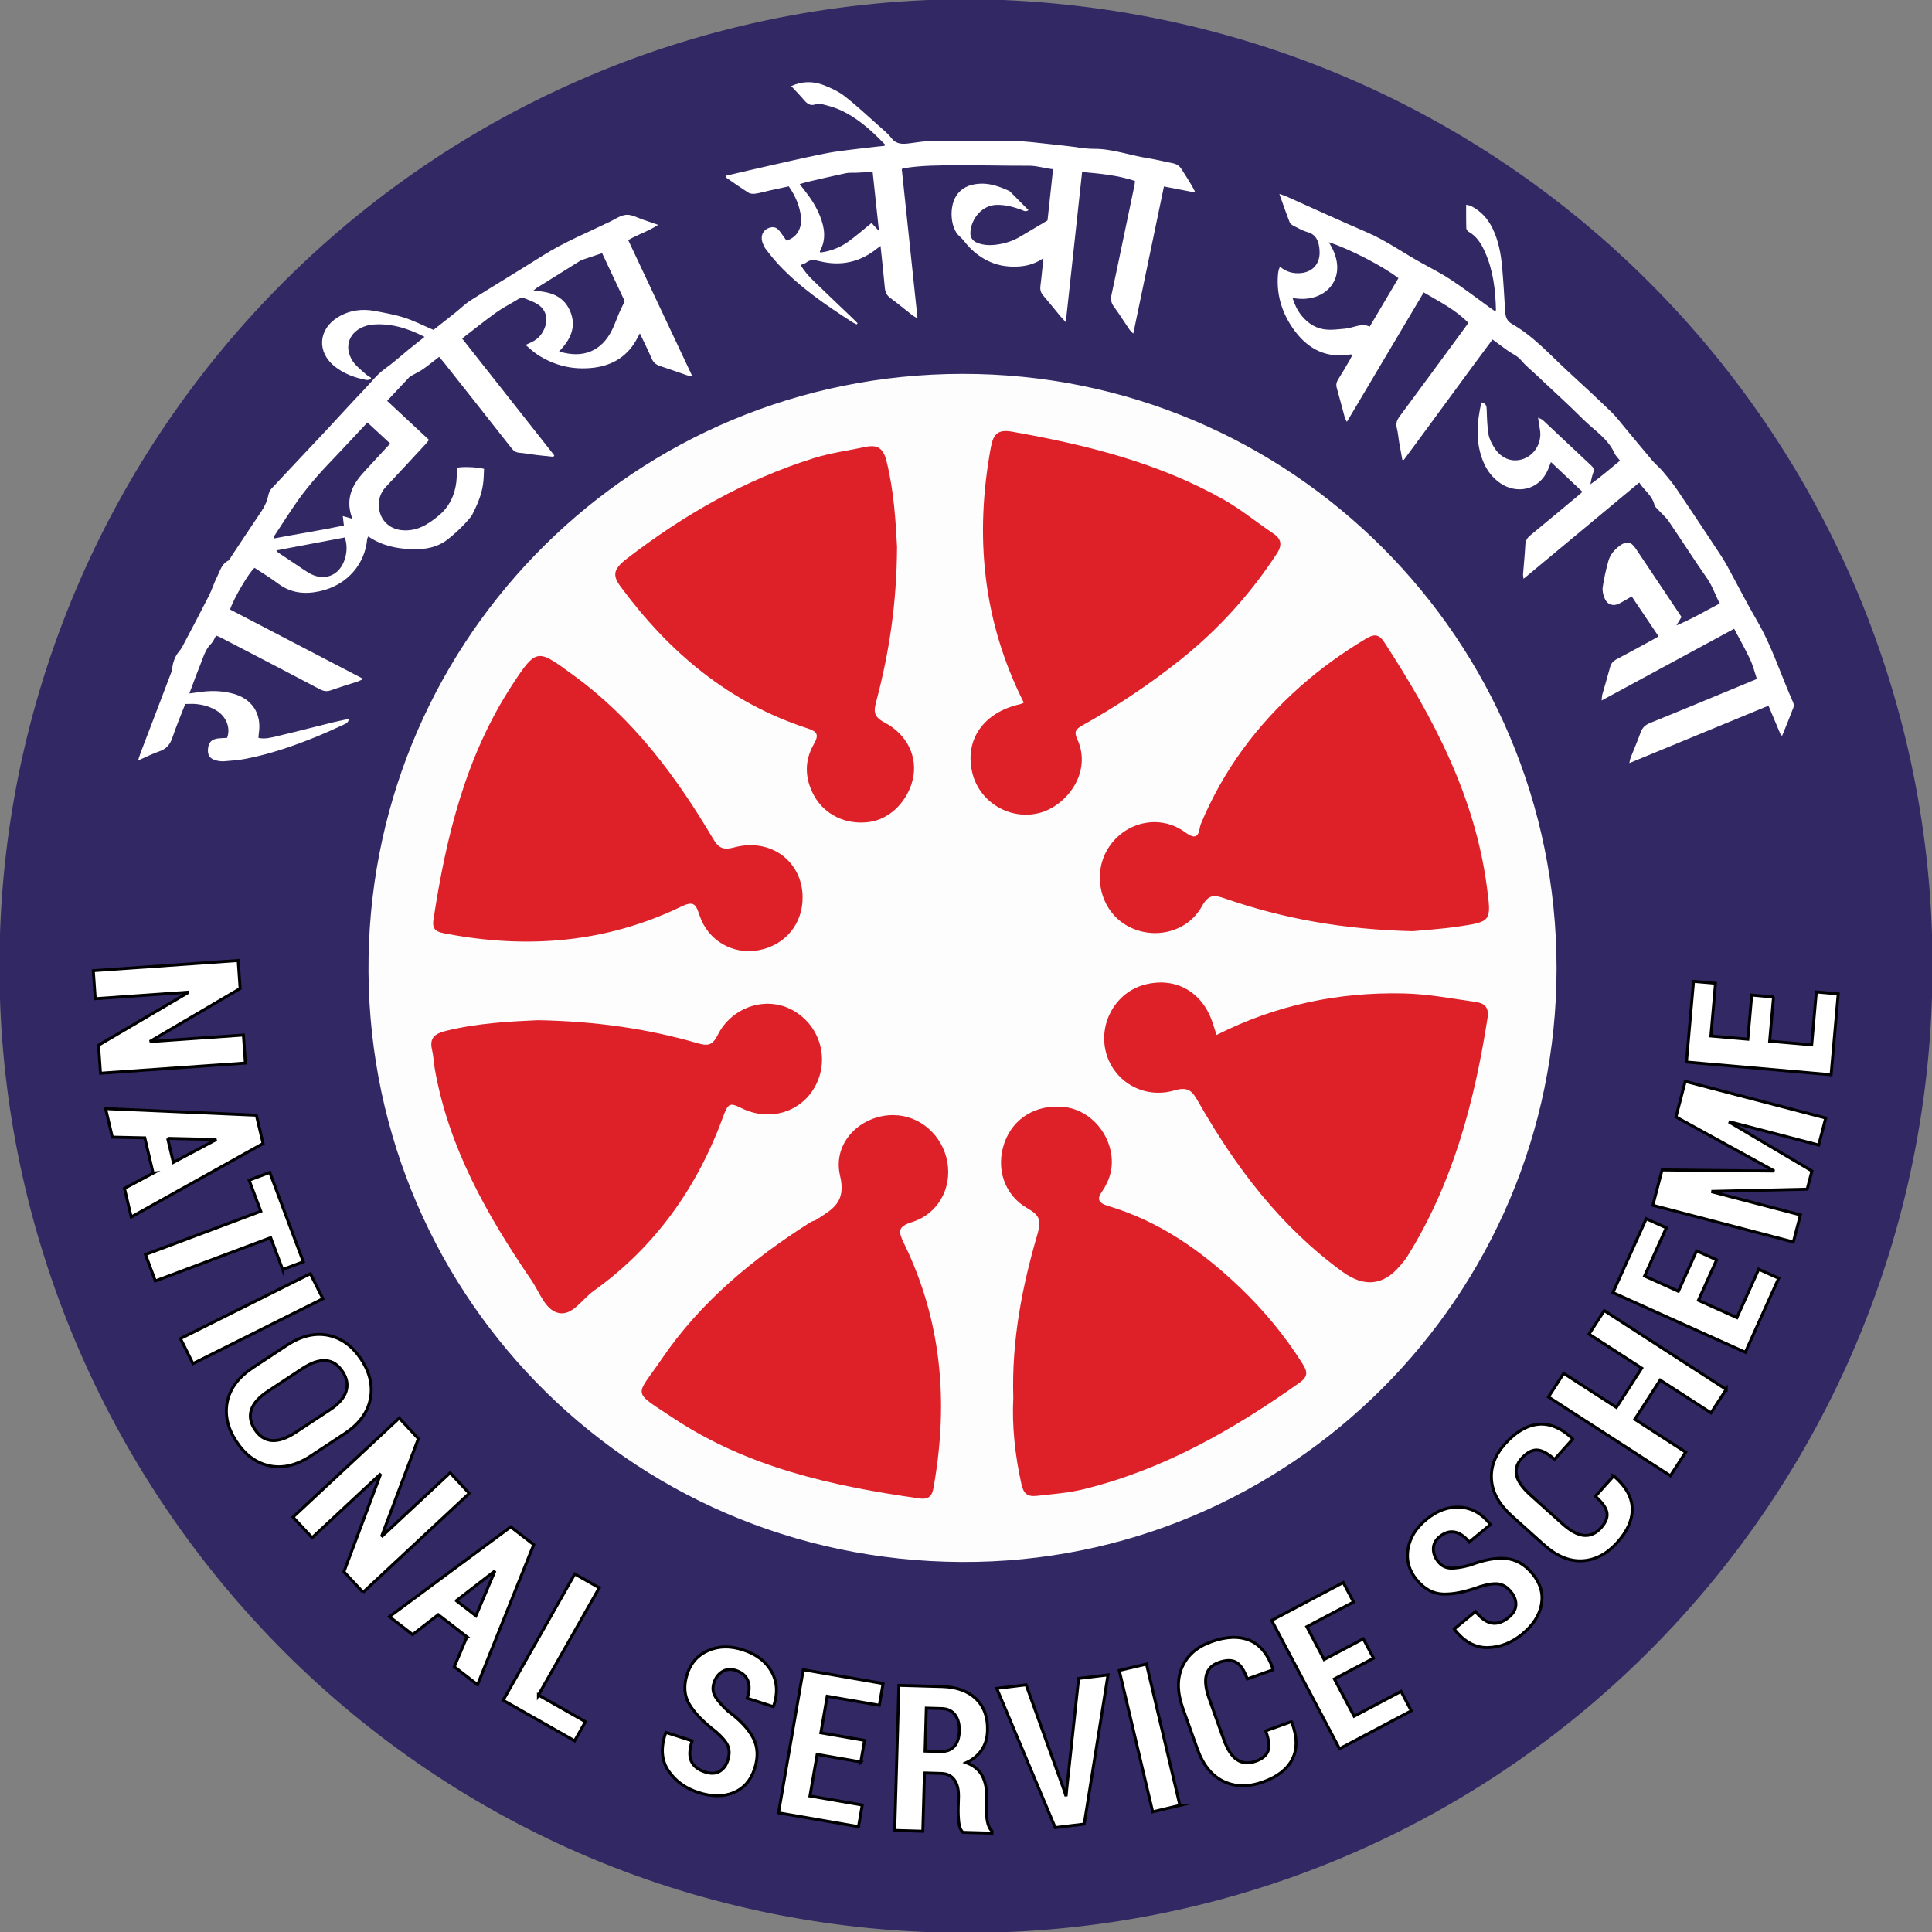 <?xml version="1.0" encoding="UTF-8"?>
<svg id="Layer_1" data-name="Layer 1" xmlns="http://www.w3.org/2000/svg" viewBox="70 70 660 660">
  <rect x="70" y="70" width="660" height="660" fill="#808080" stroke="none"/>
  <defs>
    <style>
      .cls-1 {
        fill: #de2028;
      }

      .cls-2 {
        fill-rule: evenodd;
      }

      .cls-2, .cls-3 {
        fill: #fff;
      }

      .cls-4 {
        fill: #322864;
      }

      .cls-5 {
        fill: #fdfdfd;
      }

      .cls-3 {
        stroke: #000;
        stroke-miterlimit: 10;
      }
    </style>
  </defs>
  <g style="width:100%;height:100%;">
  <path class="cls-4" d="M399.9,69.7c185.13,1.01,327.73,148.79,330.24,325.41,2.6,183.08-143.41,334.57-328.68,335.18-186.67,.61-326.99-148.72-331.53-321.34C65.12,225.91,210.94,70.67,399.9,69.7Z"/>
  <path class="cls-5" d="M601.75,400.77c0,111.96-91.16,203.34-203.25,202.82-115.19-.53-204.55-94.05-202.59-206.64,1.91-109.88,91.12-199.11,202.84-199.23,112.16-.13,203,90.79,203,203.05Z"/>
  <path class="cls-1" d="M485.6,423.55c20.3-10.26,41.6-14.69,64.01-14.18,8.24,.19,16.29,1.74,24.4,2.9,3.34,.48,4.71,1.91,4.13,5.64-4.5,28.72-11.85,56.46-27.45,81.42-.68,1.09-1.56,2.06-2.39,3.05q-8.5,10.15-19.61,2.13c-21.14-15.36-36.52-35.66-49.31-58.09-2.02-3.55-3.27-5.36-8.2-3.92-10.78,3.14-21.19-3.38-23.51-13.6-2.21-9.74,3.62-19.78,13.02-22.43,10.73-3.02,20.26,2.32,23.66,13.25,.37,1.2,.78,2.39,1.25,3.83Z"/>
  <path class="cls-1" d="M552.69,388.11c-23.76-.56-44.27-4.27-64.17-11.15-3.74-1.29-5.62-1.52-7.96,2.68-5.2,9.36-17.6,11.78-26.5,6.01-8.54-5.54-10.95-17.69-5.22-26.3,5.82-8.74,17.53-11.32,26.11-4.97,5.01,3.7,4.53-1.1,5.26-2.86,7.66-18.41,19.22-33.95,34.09-47.1,6.86-6.07,14.28-11.39,22.14-16.12,2.55-1.53,4.4-2.05,6.39,1,16.83,25.83,31.06,52.72,35.14,83.88,1.51,11.56,1.57,11.68-9.93,13.36-5.96,.87-12,1.23-15.36,1.56Z"/>
  <path class="cls-1" d="M419.75,310.05c-14.04-27.92-16.84-57.01-11.26-87.23,.84-4.57,2.45-6.19,7.18-5.36,25.18,4.45,49.85,10.53,72.34,23.2,5.93,3.34,11.25,7.76,16.93,11.56,3.02,2.02,3.06,4.15,1.17,7.03-9.02,13.74-19.82,25.71-32.74,36.03-10.65,8.51-21.87,15.98-33.72,22.59-2.09,1.16-2.81,2.11-1.7,4.5,5.37,11.52-3.69,22.97-12.85,25.34-10.11,2.62-20.57-3.68-22.96-13.77-2.68-11.3,3.89-20.64,16.45-23.4,.21-.05,.39-.17,1.14-.49Z"/>
  <path class="cls-1" d="M375.31,450.94c9,.09,16.75,6.92,18.34,16.14,1.52,8.88-3.2,17.61-12.03,20.38-5.11,1.61-4.75,3.29-2.74,7.43,12.71,26.13,15.13,53.65,10.25,82.02-.47,2.74-.67,5.59-4.99,4.98-29.67-4.18-58.71-10.58-84.11-27.43-14.52-9.63-12.92-7.05-4.04-20.12,13.25-19.51,31.19-34.35,51.03-46.91,.53-.34,1.26-.37,1.78-.71,5.35-3.54,10.4-5.8,8.18-15.08-2.71-11.34,7.11-20.82,18.33-20.71Z"/>
  <path class="cls-1" d="M416.16,547.54c-.6-19.77,3.04-38.16,8.34-56.23,1.28-4.38,.58-6.22-3.39-8.46-8.07-4.54-11-13.75-8-22.4,2.96-8.51,10.91-13.29,20.42-12.29,7.99,.85,14.9,7.75,16.11,16.26,.66,4.68-.54,8.87-3.29,12.81-1.44,2.06-1.45,3.66,2.09,4.71,17.53,5.19,32.11,15.41,45.17,27.91,8.09,7.74,15.22,16.33,21.23,25.83,1.73,2.74,2.28,4.43-.95,6.72-22.67,16.05-46.48,29.66-73.75,36.35-5.28,1.29-10.64,1.65-16,2.26-3.36,.38-4.52-.97-5.21-4.04-2.23-9.96-3.25-20.01-2.77-29.43Z"/>
  <path class="cls-1" d="M253.67,418.51c19.52,.35,37.21,2.82,54.49,7.82,3.42,.99,5.15,.99,6.98-2.69,4.88-9.78,16.6-13.47,25.53-8.61,9.25,5.03,12.78,16.28,8.03,25.63-4.65,9.16-15.7,12.74-25.51,7.85-3.54-1.76-4.44-1.76-5.96,2.45-8.83,24.4-23.21,44.86-44.54,60.12-3.91,2.8-7.18,8.54-11.94,7.44-4.53-1.04-6.43-7.11-9.19-11.15-15.17-22.19-28.31-45.34-33.04-72.31-.37-2.12-.43-4.31-.92-6.4-1.01-4.24,1.08-5.6,4.86-6.53,10.77-2.64,21.73-3.19,31.2-3.62Z"/>
  <path class="cls-1" d="M376.44,256.93c-.1,19.08-2.66,35.89-7.03,52.42-.91,3.44-1.23,5.38,2.81,7.5,7.85,4.12,11.31,11.85,9.62,19.31-1.58,7.02-7.39,13.75-15.22,14.69-7.62,.92-14.89-2.41-18.56-9.11-3.11-5.68-3.33-11.72-.15-17.31,1.94-3.4,1.43-4.48-2.14-5.64-26.82-8.73-47.22-26.01-63.72-48.34-2.84-3.84-2.68-5.96,2.17-9.68,19.46-14.95,40.33-26.9,63.73-34.24,5.73-1.8,11.77-2.6,17.67-3.84,3.99-.84,6.08,.26,7.21,4.76,2.59,10.36,3.16,20.87,3.62,29.48Z"/>
  <path class="cls-1" d="M344.18,376.35c.13,9.23-5.93,16.58-15.05,18.26-8.77,1.61-17.31-3.22-20.19-12.01-1.28-3.9-2.05-4.91-6.36-2.83-25.59,12.31-52.47,14.47-80.15,9.19-2.75-.52-4.95-.91-4.37-4.71,4.31-28.32,10.98-55.85,26.9-80.25,8.49-13.01,8.71-12.25,21.17-3.16,20.41,14.91,34.92,34.5,47.55,55.82,1.88,3.18,3.54,3.79,7.15,2.82,12.38-3.33,23.19,4.68,23.36,16.89Z"/>
  <g>
    <path class="cls-2" d="M230.5,246.95c-2.16,2.64-4.61,4.95-7.28,7.1-3.78,3.05-8.1,3.73-12.7,3.56-5.21-.2-10.19-1.26-14.71-4.36-.18,.43-.36,.68-.39,.95-.67,7.96-6.33,15.73-16.49,17.84-5.05,1.05-9.69,.51-13.94-2.69-2.58-1.94-5.37-3.61-8.04-5.38-1.92,1.62-7.16,10.53-8.36,14.24,15,7.82,30.04,15.65,45.51,23.71-.88,.43-1.31,.7-1.78,.85-3.08,1.01-6.18,1.94-9.23,3.03-1.39,.5-2.51,.35-3.81-.33-8.1-4.29-16.25-8.51-24.38-12.75-3.22-1.68-6.45-3.35-9.68-5.02-.41-.21-.85-.35-1.41-.58-.56,.96-.91,1.99-1.6,2.68-1.46,1.46-2.28,3.22-2.96,5.1-.67,1.86-1.43,3.68-2.14,5.53-.78,2.05-1.54,4.11-2.43,6.47,1.66-.23,3.03-.42,4.4-.59,3.65-.44,7.26-.27,10.81,.73,5.62,1.58,9.69,6.22,8.51,13.61-.07,.45-.07,.91-.11,1.43,2.27,.48,4.35-.11,6.39-.59,6.38-1.51,12.73-3.16,19.09-4.73,1.73-.43,3.49-.76,5.42-1.18-.19,1.36-1.08,1.65-1.8,1.98-3.02,1.38-6.04,2.77-9.11,4.02-7.91,3.25-15.97,6.02-24.39,7.65-2.39,.46-4.85,.63-7.28,.83-.85,.07-1.75-.04-2.59-.24-2.24-.51-3.12-1.7-2.98-3.85,.15-2.3,1.22-3.46,3.51-3.72,1.02-.11,2.04-.12,3.02-.18,1.26-3.29-.19-7.15-3.45-9.23-2.18-1.39-4.61-2.08-7.15-2.33-1.17-.11-2.36-.02-3.69-.02-1.49,3.85-3.09,7.62-4.39,11.49-.79,2.37-2.08,3.88-4.47,4.69-2.29,.78-4.47,1.91-7.27,3.14,.43-1.29,.66-2.07,.95-2.83,3.47-9.08,6.96-18.15,10.39-27.24,.38-1,.36-2.14,.66-3.19,.27-.95,.63-1.9,1.12-2.75,.53-.94,1.38-1.7,1.89-2.65,3.11-5.86,6.21-11.74,9.22-17.66,1.06-2.08,1.72-4.37,2.79-6.45,1.01-1.98,1.48-4.36,3.79-5.51,.5-.24,.76-.99,1.11-1.51,3.42-5.13,6.8-10.29,10.26-15.4,1.17-1.73,1.96-3.56,2.38-5.6,.15-.74,.51-1.54,1.01-2.08,6.41-6.88,12.89-13.7,19.32-20.57,4.06-4.33,8-8.76,12.13-13.03,2.43-2.52,4.51-5.37,7.44-7.45,2.82-2,5.38-4.36,8.06-6.54,1.7-1.38,3.43-2.74,5.37-4.27-6.05-3.09-12.05-4.9-18.64-4.1-.39,.05-.77,.18-1.15,.29-5.9,1.66-8.09,7.19-4.66,12.24,1.13,1.65,2.84,2.91,4.34,4.29,.54,.5,1.23,.85,1.85,1.27-.05,.16-.09,.33-.14,.5-.47,.09-.97,.33-1.41,.25-3.93-.74-7.63-2.08-10.81-4.57-6.27-4.93-5.76-12.79,1.08-16.92,3.91-2.36,8.16-2.93,12.58-2.09,3.41,.64,6.86,1.25,10.14,2.31,3.29,1.06,6.4,2.67,9.87,4.15,2.4-1.89,4.93-3.88,7.45-5.89,1.77-1.41,3.39-3.04,5.29-4.24,8.16-5.15,16.43-10.12,24.59-15.26,7.29-4.61,15.26-7.84,22.98-11.6,1.84-.9,3.72-2.23,5.63-2.33,1.91-.1,3.89,1.09,5.84,1.73,1.49,.5,2.98,1.02,4.96,1.7-3.42,2.24-6.98,3.29-10.23,5.21,7.28,15.45,14.51,30.8,21.88,46.46-.84-.13-1.36-.13-1.83-.29-3.07-1.04-6.11-2.15-9.19-3.16-1.37-.45-2.26-1.19-2.85-2.56-1.21-2.82-2.6-5.57-4.02-8.58-.35,.63-.57,1.02-.77,1.42-3.17,6.23-8.38,9.55-15.19,10.33-6.91,.79-13.36-.73-19.18-4.6-1.29-.86-2.42-1.97-3.9-3.2,.88-.41,1.41-.65,1.94-.9,2.45-1.12,4.01-3.05,4.81-5.57,.87-2.73,.09-5.52-2.29-7.19-1.45-1.02-3.22-1.61-4.89-2.3-.98-.41-1.82,.13-2.65,.64-2.36,1.44-4.85,2.7-7.08,4.31-3.87,2.79-7.59,5.79-11.52,8.82,10.58,13.41,21.03,26.66,31.48,39.91-.09,.16-.19,.32-.28,.49-1.92-.2-3.85-.38-5.77-.61-1.96-.24-3.9-.61-5.87-.77-1.23-.1-1.99-.66-2.72-1.59-7.62-9.71-15.27-19.38-22.92-29.06-.53-.67-1.09-1.32-1.76-2.12-1.89,1.46-3.64,2.89-5.48,4.19-1.07,.76-2.3,1.31-3.44,1.97-.47,.27-1.01,.5-1.37,.88-2.45,2.58-4.86,5.18-7.49,8,4.79,4.46,9.5,8.86,14.32,13.35-.56,.67-.99,1.22-1.45,1.73-4.41,4.76-8.81,9.52-13.25,14.25-2.05,2.18-2.75,4.72-2.34,7.64,.55,3.89,3.5,6.69,7.41,7.17,5.29,.66,9.32-1.9,13.07-5.06,4.06-3.42,5.77-8.01,6.04-13.2,.05-1.02,0-2.04,0-2.98,1.58-.5,7.07-.3,9.31,.34-.1,1.71-.09,3.52-.35,5.29-.54,3.72-2.03,7.12-3.73,10.44-.25,.35-.5,.7-.75,1.05Zm-40.1,.29c-2.34-5.96-.61-10.72,3.07-15.02,1.03-1.2,2.12-2.34,3.19-3.5,2.18-2.37,4.37-4.74,6.63-7.19-2.66-2.46-5.18-4.79-7.77-7.2-3.41,3.63-6.59,7.03-9.77,10.43-2.43,2.59-4.95,5.12-7.28,7.8-2.3,2.65-4.56,5.37-6.59,8.23-2.92,4.12-5.61,8.4-8.38,12.62-.04,.07,.09,.25,.19,.51,7.9-1.52,15.89-2.75,23.79-4.4-.14-1.21-.25-2.12-.38-3.24,1.11,.32,2,.57,3.31,.95Zm70.56-57.18c8.22,2.54,14.54-.08,18.14-7.38,.91-1.84,1.56-3.8,2.37-5.68,.55-1.26,1.17-2.48,1.95-4.1-2.44-5.19-5.09-10.82-7.73-16.41-2.44,.81-4.68,1.54-6.9,2.29-.3,.1-.56,.29-.83,.46-4.83,3.01-9.67,6.02-14.49,9.04-.41,.25-.76,.6-1.33,1.06,5.48,.22,10.16,1.52,12.5,6.66,2.47,5.42,.36,9.96-3.66,14.07Zm-96.57,67.96c.39,.48,.47,.63,.59,.71,2.16,1.45,4.32,2.91,6.5,4.34,1.51,1,2.99,2.08,4.58,2.94,3.21,1.73,6.66,1.4,9.07-.72,2.89-2.54,4.11-7.78,2.64-11.68-7.68,1.45-15.38,2.9-23.38,4.41Z"/>
    <path class="cls-2" d="M678.41,321.23c-1.39-3.31-2.78-6.62-4.27-10.16-15.83,6.53-31.49,13-47.53,19.62,.2-.88,.26-1.4,.44-1.86,1.13-2.87,2.37-5.69,3.4-8.59,.59-1.63,1.54-2.57,3.15-3.22,8.49-3.43,16.96-6.96,25.43-10.46,3.64-1.5,7.28-3.02,11.14-4.62-.77-2.3-1.31-4.59-2.3-6.68-1.64-3.49-3.55-6.85-5.46-10.47-15.09,8.17-30,16.24-45.27,24.51,.11-.96,.1-1.56,.25-2.1,.88-3.12,1.83-6.22,2.66-9.34,.34-1.25,1-2.02,2.14-2.62,4.06-2.13,8.07-4.34,12.1-6.53,.69-.38,1.36-.78,2.3-1.32-3.08-4.59-6.09-9.07-9.17-13.65-1.52,.89-2.85,1.72-4.24,2.44-2.01,1.03-4,.46-4.94-1.62-.52-1.18-.91-2.64-.74-3.88,.44-3.03,1.12-6.05,1.94-9,.58-2.09,1.95-3.78,3.7-5.11,2.46-1.88,3.97-1.67,5.69,.89,3.49,5.18,6.95,10.38,10.43,15.57,1.71,2.56,3.42,5.12,5.17,7.73-.62,1.01-1.18,1.95-1.75,2.89,5.12-2.1,9.85-4.92,14.81-7.49-1.55-2.96-2.47-5.93-4.3-8.54-4.48-6.42-8.68-13.03-13.1-19.5-1.05-1.53-2.54-2.76-3.81-4.15-.41-.45-.97-.92-1.1-1.47-.74-3.23-3.48-4.97-5.19-7.65-13.23,11-26.21,21.81-39.51,32.87-.1-.74-.21-1.09-.19-1.42,.26-3.39,.61-6.77,.79-10.16,.07-1.39,.58-2.34,1.63-3.21,5.39-4.42,10.72-8.89,16.07-13.34,.55-.45,1.07-.93,1.82-1.57-3.58-3.38-7.09-6.7-10.77-10.17-.39,.99-.65,1.72-.95,2.44-3.14,7.52-11.01,8.45-16.33,4.79-2.54-1.75-4.41-4.07-5.64-6.89-2.96-6.78-2.45-13.68-.84-20.71,1.71,.31,1.78,1.38,1.82,2.66,.09,2.75,.16,5.53,.61,8.23,.27,1.58,1.09,3.14,1.96,4.53,2.29,3.66,5.88,5.1,9.5,4.02,3.65-1.09,6.2-4.52,6.25-8.59,0-1.25-.33-2.49-.51-3.74-.07-.5-.13-1.01-.26-1.93,.8,.41,1.31,.56,1.65,.88,5.54,5.19,11.05,10.41,16.6,15.6,.74,.69,.91,1.37,.59,2.32-.43,1.26-.75,2.55-.96,3.99,3.5-2.47,6.69-5.28,10.12-8.09-.71-.92-1.51-1.64-1.9-2.53-2.3-5.1-7.06-7.92-10.79-11.67-5.02-5.04-10.34-9.78-15.5-14.69-1.92-1.83-4.02-3.46-5.74-5.54-1.11-1.33-2.92-2.07-4.4-3.12-1.67-1.19-3.31-2.42-5.24-3.84-10.21,13.69-20.16,27.49-30.31,41.15-.17-.02-.34-.05-.51-.07-.37-2.04-.75-4.08-1.1-6.12-.27-1.56-.37-3.15-.76-4.68-.39-1.53-.03-2.68,.9-3.93,7.49-10.1,14.92-20.25,22.36-30.38,.37-.5,.73-1.02,1.17-1.63-4.32-4.46-9.76-7.18-15.25-10.42-8.72,14.69-17.41,29.32-26.25,44.22-.36-.72-.62-1.1-.73-1.53-.92-3.35-1.77-6.72-2.72-10.06-.32-1.09-.11-1.97,.47-2.9,1.39-2.21,2.7-4.47,4.02-6.72,.31-.53,.54-1.09,.82-1.67-.29-.08-.44-.18-.58-.15-8.03,1.41-14.28-1.64-19.02-7.95-4.21-5.61-6.34-11.98-5.82-19.08,.04-.55,.11-1.1,.22-1.64,.08-.37,.26-.73,.48-1.3,2.14,1.77,4.5,2.43,7.13,2.18,3.89-.37,6.37-2.97,6.42-6.87,0-.63-.04-1.27-.12-1.89-.34-2.49-1.26-4.46-4-5.23-1.58-.44-3.06-1.28-4.54-2.03-.6-.31-1.34-.75-1.56-1.31-1.2-3.07-2.27-6.19-3.53-9.7,.97,.32,1.54,.45,2.07,.69,9.24,4.12,18.42,8.37,27.72,12.35,6.72,2.88,12.61,7.14,18.96,10.63,3.38,1.86,6.83,3.62,10.03,5.75,4.41,2.92,8.62,6.15,12.91,9.25,.64,.46,1.28,.9,1.9,1.34,.19-.14,.41-.23,.4-.31-.16-6.84-.92-13.56-3.76-19.89-1.24-2.77-2.77-5.33-5.55-6.89-.4-.22-.82-.83-.83-1.26-.08-2.59-.04-5.18-.04-7.99,.69,.18,1.23,.23,1.68,.46,3.29,1.67,5.68,4.25,7.29,7.54,2.05,4.18,2.9,8.68,3.31,13.26,.45,5.04,.74,10.09,1.04,15.14,.11,1.81,.52,3.29,2.28,4.3,7.51,4.27,13.18,10.74,19.45,16.49,4.89,4.48,9.76,9,14.53,13.61,1.7,1.63,3.12,3.55,4.63,5.36,3.15,3.76,6.25,7.56,9.43,11.3,1.06,1.25,2.4,2.28,3.45,3.54,1.72,2.03,3.43,4.09,4.92,6.28,4.88,7.19,9.66,14.46,14.46,21.7,.95,1.43,1.87,2.88,2.69,4.39,3.41,6.24,6.62,12.6,10.21,18.75,5.14,8.81,8.15,18.54,12.28,27.78,.24,.53,.37,1.29,.17,1.81-1.21,3.22-2.53,6.4-3.83,9.59-.16,.01-.33,.02-.5,.04Zm-166.86-149.46c.75,2.37,1.69,4.34,3.1,6.07,2.3,2.83,5.24,4.6,8.9,4.79,1.95,.11,3.93-.19,5.89-.34,2.84-.22,5.49-2.06,8.48-.72,3.34-5.64,6.58-11.11,9.8-16.55-5.24-4.09-17.12-10.19-23.8-12.27,7.67,11.77-1.05,21.28-12.36,19.02Z"/>
    <path class="cls-2" d="M362.62,180.81c-.48-.25-1-.45-1.45-.74-8.91-5.77-17.68-11.72-25.01-19.5-1.57-1.67-3.01-3.45-4.41-5.26-.57-.73-.98-1.64-1.28-2.52-.88-2.57,.57-4.85,3.24-5.16,1.15-.13,1.98,.49,2.63,1.33,.82,1.05,1.56,2.16,2.32,3.22,3.47-.97,5.39-4.14,4.96-8.1-.37-3.44-1.8-7.07-4.17-10.42-2.13,.46-4.35,.93-6.57,1.43-1.54,.34-3.06,.8-4.62,1.04-.8,.13-1.83,.15-2.46-.24-2.55-1.58-5-3.33-7.47-5.03-.17-.12-.25-.37-.51-.78,2.79-.66,5.44-1.3,8.11-1.9,8.55-1.92,17.08-3.97,25.67-5.69,4.78-.96,9.66-1.38,14.51-2.01,2.02-.26,4.06-.44,6.07-.66,.04-.23,.14-.45,.09-.51-4.58-4.74-9.42-9.16-15.54-11.86-1.79-.79-3.72-1.29-5.62-1.8-.74-.2-1.66-.34-2.33-.07-1.95,.79-3.08-.16-4.22-1.52-1.31-1.55-2.74-3-4.28-4.66,3.82-1.7,7.43-1.69,10.9-.39,2.56,.96,5.17,2.16,7.3,3.81,4.05,3.14,7.8,6.68,11.64,10.08,1.53,1.37,3.17,2.68,4.42,4.29,1.72,2.2,3.85,2.06,6.17,1.77,2.53-.32,5.08-.77,7.61-.8,7.52-.09,15.04,.26,22.55-.04,7.87-.32,15.56,.95,23.32,1.72,3.15,.31,6.28,1.02,9.42,1,6.39-.05,12.33,2.25,18.51,3.2,2.8,.43,5.56,1.16,8.35,1.69,1.4,.27,2.43,.87,3.21,2.13,1.57,2.53,3.29,4.98,4.7,7.92-3.49-.67-6.97-1.35-10.76-2.08-3.49,16.77-6.95,33.33-10.48,50.28-.63-.67-1.04-1-1.32-1.41-1.78-2.61-3.46-5.3-5.33-7.85-.94-1.28-1.11-2.5-.79-3.98,1.35-6.25,2.64-12.52,3.95-18.78,1.31-6.26,2.63-12.52,3.93-18.79,.08-.38,.08-.77,.14-1.36-5.79-1.91-11.75-2.49-18.06-3.05-1.85,17-3.68,33.89-5.57,51.31-.92-1.01-1.46-1.55-1.95-2.14-1.92-2.32-3.78-4.67-5.74-6.95-.85-.98-1.15-1.99-.98-3.25,.29-2.19,.49-4.4,.72-6.6,.09-.85,.17-1.69,.3-2.93-3.42,2.37-6.94,2.97-10.64,2.89-5.77-.13-10.54-2.46-14.54-6.5-1.23-1.23-2.17-2.76-3.48-3.88-3.03-2.59-3.67-9.74-1.15-13.74,1.75-2.79,4.49-3.91,7.6-4.18,3.66-.33,7.02,.87,10.3,2.33,.14,.06,.3,.12,.41,.22,2.11,2.11,4.2,4.22,6.41,6.45-1.07,.73-1.73,.14-2.4-.11-2.76-1.01-5.54-1.76-8.54-1.69-5.05,.14-8.7,4.84-8.91,9.44-.08,1.65,.69,2.84,2.3,3.5,2.21,.91,4.5,.95,6.77,.63,2.83-.39,5.54-1.26,8.01-2.76,2.98-1.79,5.98-3.55,9.26-5.49,.61-5.56,1.25-11.42,1.9-17.51-2.9-.29-5.45-1.19-8.25-1.18-8.38,.04-16.77-.22-25.15-.16-5.6,.04-11.2,.05-16.76,.88-.45,.07-.9,.21-1.53,.37,1.78,16.93,3.57,33.79,5.39,51.06-.81-.48-1.28-.7-1.68-1.01-2.56-1.99-5.05-4.07-7.66-5.99-1.28-.95-1.71-2.1-1.85-3.61-.4-4.62-.93-9.23-1.45-14.15-.55,.42-.85,.63-1.14,.86-5.81,4.68-12.36,6.15-19.58,4.38-1.67-.41-3.16-.76-4.65,.44-.47,.38-1.13,.51-1.95,.85,1.25,2.02,2.71,3.74,4.32,5.3,4.43,4.29,8.91,8.53,13.37,12.8,.61,.59,1.2,1.2,1.81,1.8-.12,.13-.24,.27-.37,.4Zm7.65-31.89c-.75-7.06-1.45-13.58-2.16-20.19-2.13,.1-3.91,.2-5.7,.28-1.15,.05-2.33-.07-3.45,.16-4.32,.91-8.63,1.93-12.93,2.92-.89,.2-1.76,.5-2.85,.81,.7,.9,1.23,1.57,1.76,2.25,2.12,2.68,3.95,5.53,5.21,8.72,1.56,3.96,2.15,7.93-.04,11.89-.06,.09,.06,.28,.11,.51,3.42-.44,6.6-1.63,9.38-3.6,2.8-1.99,5.39-4.28,8.13-6.5,.74,.79,1.46,1.57,2.55,2.75Z"/>
  </g>
  <g>
    <path class="cls-3" d="M104.33,436.62l-.67-9.57,30.47-17.9-.05-.2-31.54,2.22-.67-9.57,49.49-3.48,.67,9.57-30.51,17.91,.05,.2,31.58-2.22,.67,9.57-49.49,3.48Z"/>
    <path class="cls-3" d="M122.31,470.75l-2.85-12.05-11.09-.24-2.3-9.74,51.51,2.25,2.29,9.67-45.04,25.1-2.31-9.77,9.8-5.22Zm4.96-11.87l1.94,8.21,14.37-7.63-.05-.2-16.27-.38Z"/>
    <path class="cls-3" d="M166.56,503.71l-4.09-10.9-39.4,14.78-3.38-9.02,39.4-14.79-3.98-10.61,7.05-2.65,11.45,30.52-7.05,2.65Z"/>
    <path class="cls-3" d="M135.92,535.83l-4.27-8.55,44.38-22.17,4.27,8.55-44.38,22.17Z"/>
    <path class="cls-3" d="M176.21,567.35c-4.88,3.21-9.58,4.34-14.12,3.39-4.54-.95-8.32-3.71-11.32-8.27-3.01-4.57-4.04-9.11-3.11-13.64,.93-4.53,3.84-8.4,8.72-11.61l11.55-7.61c4.86-3.2,9.56-4.35,14.11-3.45,4.55,.9,8.33,3.64,11.34,8.2,3.01,4.57,4.04,9.14,3.09,13.71-.94,4.57-3.85,8.46-8.7,11.66l-11.55,7.61Zm6.38-15.65c3.02-1.99,4.89-4.1,5.62-6.33,.73-2.23,.34-4.51-1.19-6.82-1.53-2.33-3.45-3.58-5.75-3.75s-4.97,.75-8,2.74l-11.64,7.66c-3.07,2.03-4.99,4.13-5.74,6.33-.76,2.2-.37,4.46,1.17,6.79,1.54,2.33,3.47,3.59,5.79,3.78,2.33,.19,5.03-.73,8.1-2.75l11.64-7.66Z"/>
    <path class="cls-3" d="M194.03,613.96l-6.54-7.02,12.43-33.08-.16-.13-23.13,21.56-6.54-7.02,36.29-33.83,6.54,7.02-12.46,33.11,.16,.13,23.15-21.58,6.54,7.02-36.29,33.83Z"/>
    <path class="cls-3" d="M229.52,629.17l-9.8-7.57-8.77,6.79-7.92-6.11,41.44-30.68,7.86,6.07-19.2,47.86-7.94-6.14,4.32-10.22Zm-3.62-12.35l6.68,5.16,6.36-14.98-.16-.13-12.88,9.94Z"/>
    <path class="cls-3" d="M253.93,649.05l16.07,9.12-3.7,6.52-24.42-13.85,24.48-43.15,8.35,4.73-20.78,36.63Z"/>
    <path class="cls-3" d="M318.63,671.31c.61-1.88,.61-3.52,0-4.92-.61-1.4-1.98-3.02-4.13-4.87-4.28-3.27-7.29-6.38-9.03-9.34-1.74-2.95-1.98-6.37-.72-10.26,1.25-3.87,3.66-6.57,7.24-8.1,3.57-1.53,7.52-1.6,11.83-.2,4.58,1.48,7.84,3.97,9.78,7.47s2.17,7.41,.67,11.75l-.13,.17-8.87-2.87c.79-2.44,.85-4.47,.17-6.09-.68-1.62-2.04-2.75-4.06-3.41-1.75-.57-3.3-.43-4.64,.41-1.35,.84-2.3,2.13-2.86,3.86-.52,1.6-.4,3.1,.37,4.49,.76,1.39,2.29,3.14,4.56,5.24,4.06,2.99,6.89,6.02,8.49,9.09,1.59,3.07,1.75,6.56,.49,10.47-1.31,4.04-3.71,6.77-7.2,8.2-3.49,1.42-7.5,1.4-12.03-.06-4.47-1.45-7.88-3.93-10.25-7.46-2.36-3.52-2.67-7.82-.91-12.88l.13-.17,8.9,2.88c-.96,2.96-1.05,5.28-.27,6.97,.78,1.68,2.33,2.9,4.66,3.66,1.96,.64,3.61,.57,4.95-.19,1.33-.76,2.29-2.04,2.87-3.83Z"/>
    <path class="cls-3" d="M364.07,671.92l-14.92-2.58-2.46,14.2,17.87,3.09-1.28,7.39-27.33-4.73,8.46-48.88,27.26,4.72-1.28,7.42-17.81-3.08-2.16,12.49,14.92,2.58-1.28,7.39Z"/>
    <path class="cls-3" d="M385.81,675.69l-.57,19.89-9.59-.28,1.42-49.56,14.83,.42c4.92,.14,8.76,1.54,11.51,4.18,2.75,2.65,4.06,6.26,3.93,10.85-.07,2.57-.73,4.77-1.98,6.62-1.25,1.85-3.01,3.3-5.28,4.35,2.56,.94,4.38,2.42,5.46,4.45,1.08,2.03,1.57,4.54,1.49,7.54l-.1,3.61c-.04,1.39,.08,2.84,.35,4.37,.27,1.53,.81,2.66,1.6,3.39l-.02,.72-9.93-.28c-.77-.75-1.24-1.95-1.41-3.6-.17-1.65-.23-3.3-.18-4.93l.1-3.48c.07-2.52-.39-4.49-1.4-5.9s-2.48-2.15-4.43-2.21l-5.78-.17Zm.21-7.49l5.17,.15c2.06,.06,3.65-.51,4.76-1.72,1.11-1.21,1.7-2.94,1.77-5.22,.07-2.31-.41-4.17-1.44-5.56-1.03-1.39-2.56-2.12-4.6-2.18l-5.24-.15-.42,14.68Z"/>
    <path class="cls-3" d="M433.39,681.2l.65,2.01,.2-.02,.17-2.01,4.07-37.8,10.03-1.21-8.13,50.96-9.9,1.2-19.98-47.56,10.03-1.21,12.85,35.65Z"/>
    <path class="cls-3" d="M473.08,686.74l-9.31,2.2-11.42-48.28,9.3-2.2,11.42,48.28Z"/>
    <path class="cls-3" d="M511.16,658.16l.13,.17c1.87,4.97,1.94,9.18,.2,12.61-1.75,3.44-5.06,6.03-9.96,7.78-5.02,1.8-9.53,1.74-13.54-.17-4.01-1.91-6.99-5.59-8.94-11.04l-4.96-13.86c-1.94-5.43-2.03-10.16-.25-14.17,1.78-4.02,5.09-6.89,9.94-8.63,5.1-1.83,9.47-1.99,13.09-.49,3.62,1.5,6.29,4.78,8,9.84v.22s-8.77,3.14-8.77,3.14c-1.07-2.99-2.35-4.9-3.84-5.72-1.48-.82-3.47-.78-5.94,.1-2.27,.81-3.67,2.24-4.22,4.28-.55,2.04-.22,4.75,.99,8.13l4.98,13.92c1.22,3.4,2.73,5.7,4.53,6.9,1.8,1.2,3.93,1.36,6.39,.48,2.24-.8,3.64-1.97,4.2-3.51,.56-1.54,.29-3.83-.8-6.86l8.75-3.13Z"/>
    <path class="cls-3" d="M539.23,636.47l-13.39,7.08,6.74,12.74,16.04-8.48,3.5,6.63-24.52,12.96-23.19-43.86,24.46-12.93,3.52,6.66-15.97,8.44,5.92,11.21,13.39-7.08,3.5,6.63Z"/>
    <path class="cls-3" d="M586.15,613.77c-1.26-1.53-2.64-2.41-4.15-2.65-1.51-.24-3.62,.04-6.32,.86-5.06,1.85-9.31,2.71-12.73,2.58-3.42-.12-6.43-1.77-9.03-4.92-2.58-3.14-3.56-6.62-2.92-10.46,.63-3.83,2.7-7.19,6.21-10.08,3.71-3.06,7.56-4.46,11.56-4.22s7.41,2.17,10.26,5.77l.08,.2-7.2,5.93c-1.63-1.98-3.31-3.12-5.04-3.42-1.73-.3-3.42,.23-5.06,1.59-1.42,1.17-2.13,2.55-2.15,4.13-.02,1.59,.56,3.08,1.71,4.49,1.07,1.3,2.4,2,3.98,2.11,1.59,.11,3.88-.23,6.87-1.02,4.71-1.81,8.78-2.57,12.23-2.25,3.45,.31,6.48,2.05,9.09,5.23,2.7,3.28,3.71,6.77,3.03,10.48-.68,3.71-2.86,7.08-6.53,10.1-3.63,2.98-7.56,4.53-11.8,4.62-4.24,.09-8.02-1.96-11.34-6.17l-.08-.2,7.22-5.95c1.98,2.4,3.89,3.73,5.72,3.98,1.84,.25,3.7-.4,5.59-1.96,1.59-1.31,2.43-2.73,2.5-4.27,.07-1.53-.49-3.03-1.69-4.48Z"/>
    <path class="cls-3" d="M621.21,574.22l.2,.09c4.02,3.48,6.07,7.15,6.17,11,.1,3.85-1.59,7.71-5.06,11.58-3.56,3.97-7.56,6.06-11.99,6.29-4.43,.23-8.8-1.59-13.11-5.46l-10.95-9.83c-4.29-3.85-6.61-7.97-6.95-12.35-.34-4.38,1.2-8.48,4.64-12.32,3.62-4.03,7.38-6.25,11.28-6.65,3.9-.4,7.81,1.22,11.72,4.85l.11,.19-6.23,6.94c-2.36-2.12-4.4-3.19-6.1-3.21-1.69-.01-3.42,.96-5.18,2.92-1.61,1.79-2.16,3.71-1.68,5.77,.49,2.06,2.07,4.28,4.74,6.68l11,9.88c2.69,2.41,5.11,3.72,7.27,3.92,2.16,.2,4.11-.67,5.85-2.61,1.59-1.77,2.27-3.47,2.03-5.09s-1.56-3.5-3.96-5.66l6.21-6.91Z"/>
    <path class="cls-3" d="M659.7,544.64l-5.19,8.03-17.37-11.22-8.66,13.4,17.37,11.23-5.21,8.06-41.67-26.92,5.21-8.06,18,11.63,8.66-13.4-18-11.63,5.19-8.03,41.67,26.93Z"/>
    <path class="cls-3" d="M656.43,500.4l-6.22,13.81,13.14,5.92,7.45-16.53,6.83,3.08-11.4,25.28-45.23-20.39,11.37-25.22,6.87,3.09-7.43,16.47,11.56,5.21,6.22-13.81,6.83,3.08Z"/>
    <path class="cls-3" d="M675.74,470.04l.05-.2-33.26-18.28,3.17-12.15,48,12.53-2.41,9.22-30.23-7.89-.08,.19,28.01,16.56-1.63,6.22-32.28,.75-.02,.21,30,7.83-2.42,9.25-48-12.53,3.15-12.08,37.94,.37Z"/>
    <path class="cls-3" d="M675.87,410.59l-1.33,15.08,14.36,1.26,1.59-18.07,7.47,.66-2.43,27.63-49.42-4.35,2.43-27.56,7.5,.66-1.58,18,12.63,1.11,1.33-15.08,7.47,.66Z"/>
  </g>
  </g>
</svg>